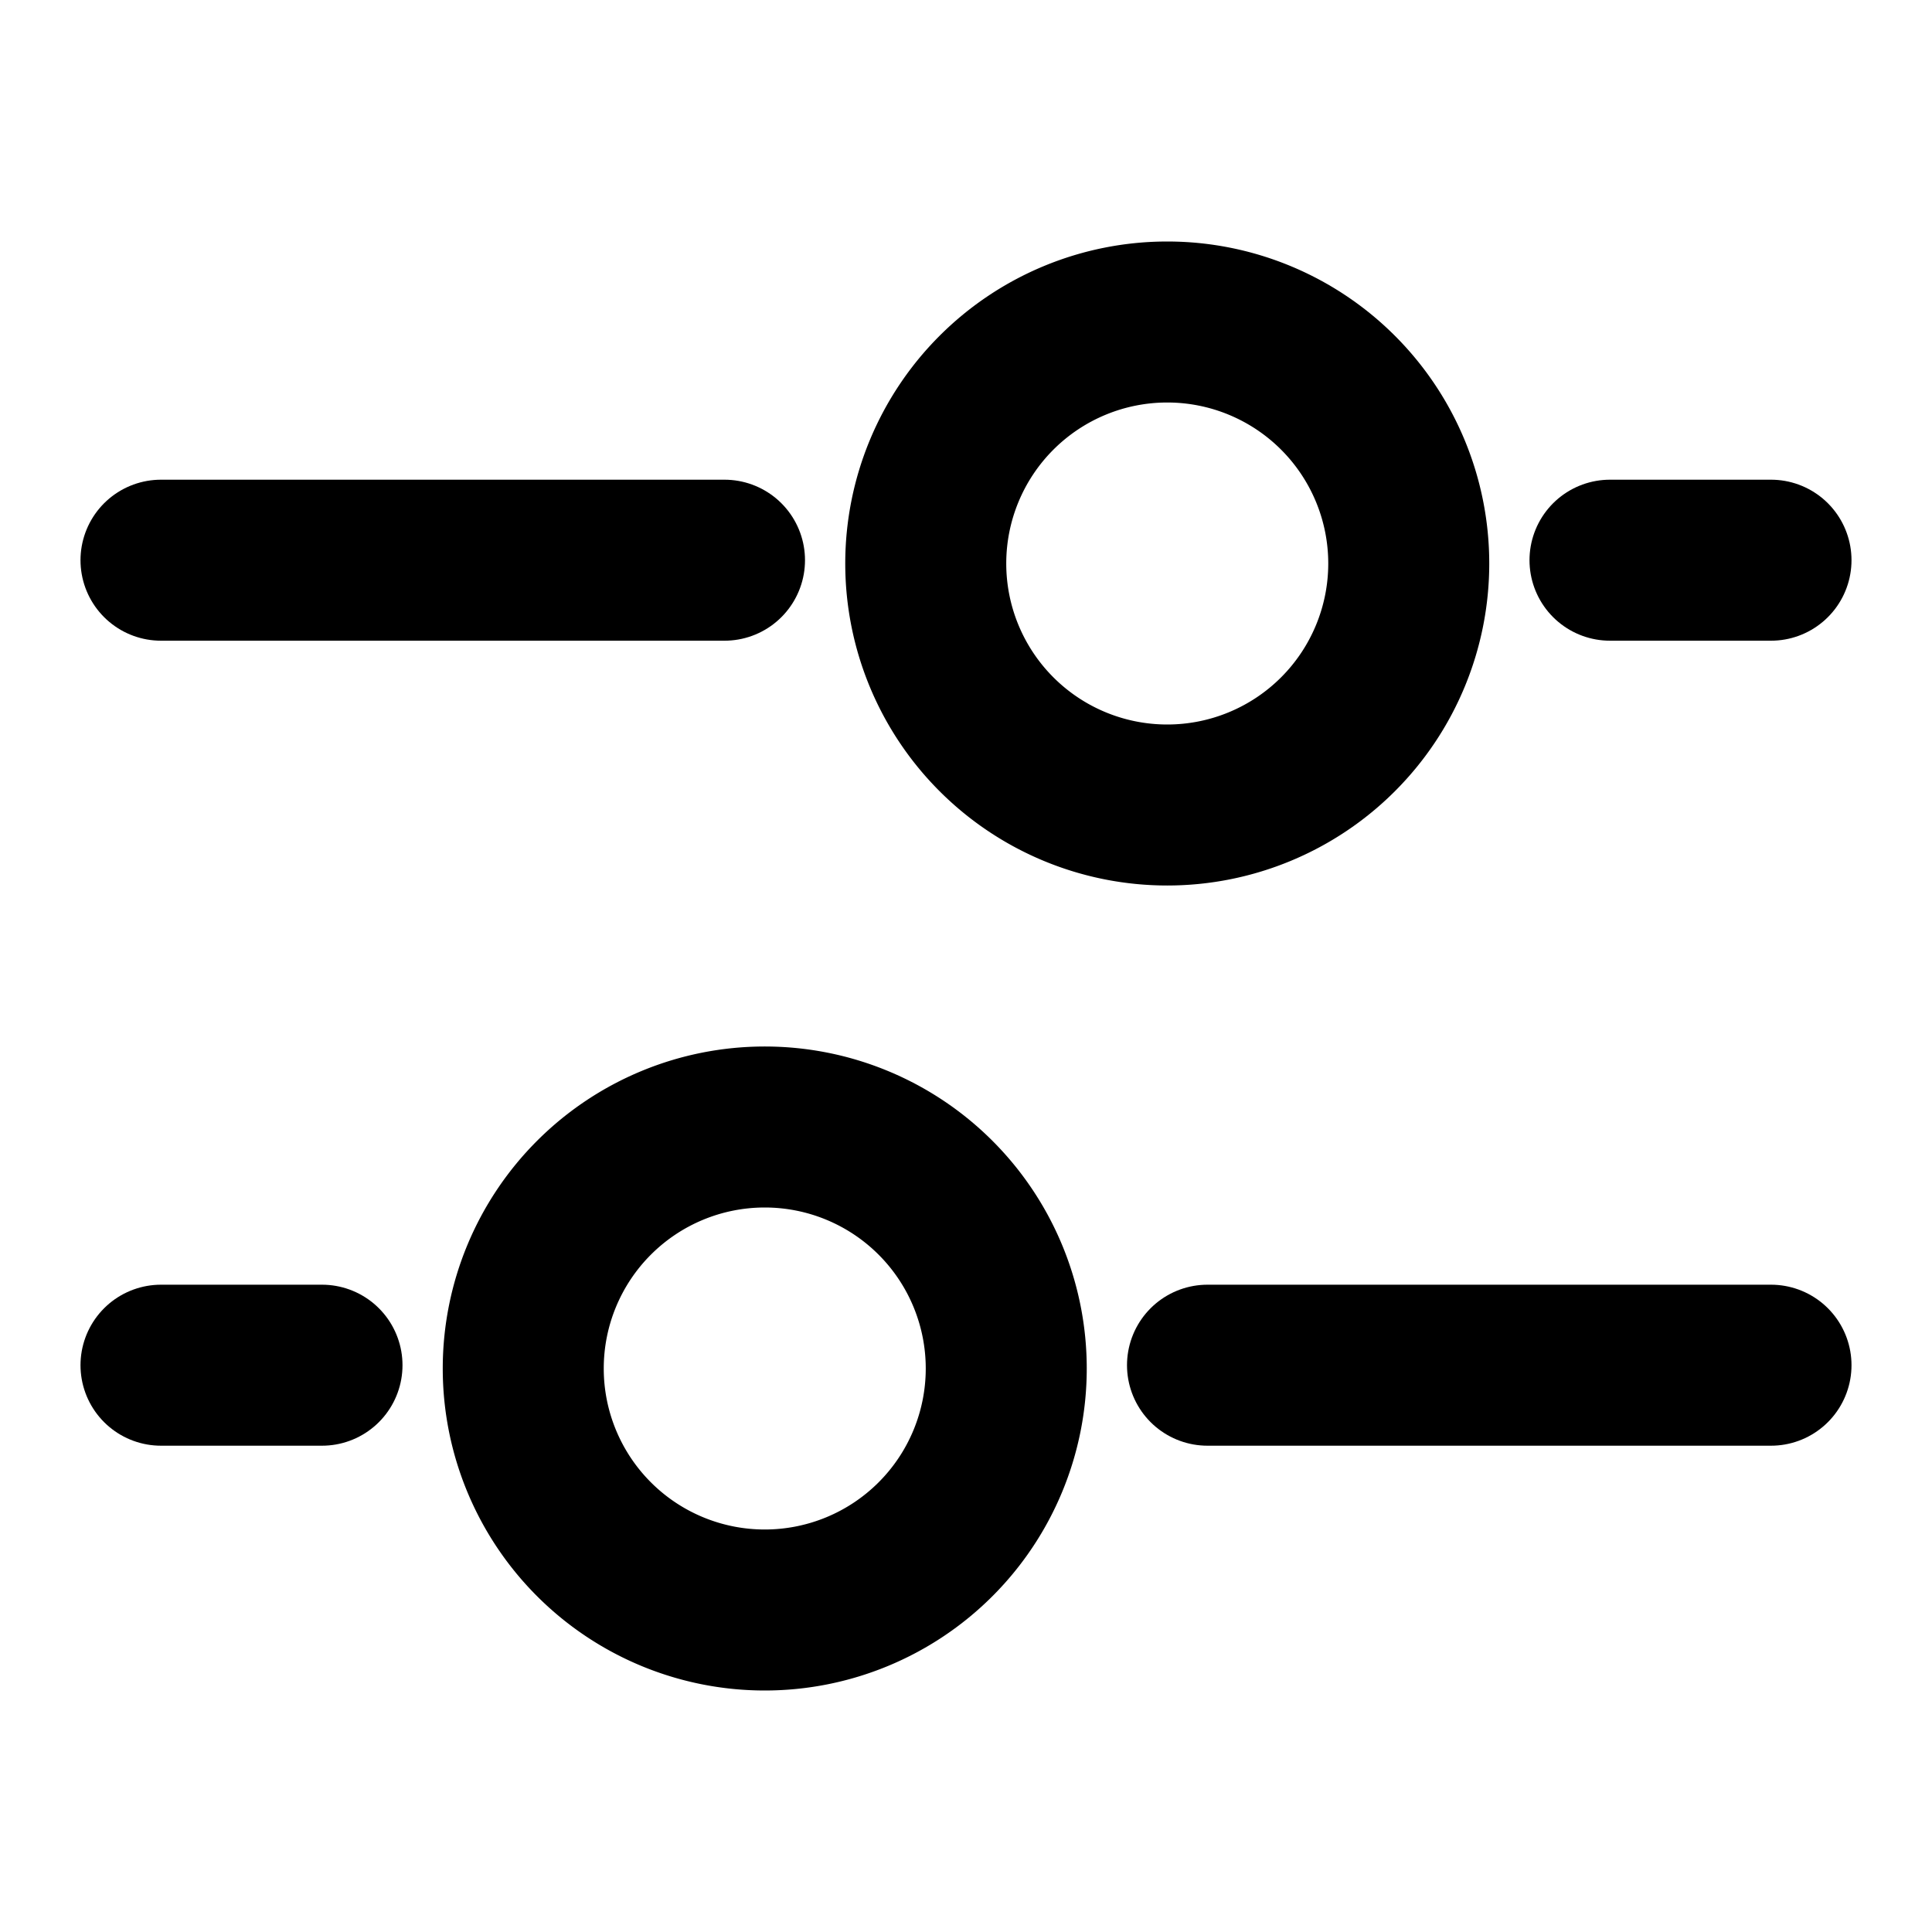 <svg
  xmlns="http://www.w3.org/2000/svg"
  width="24"
  height="24"
  viewBox="0 0 24 24"
  fill="none"
  stroke="currentColor"
  stroke-width="2"
  stroke-linecap="round"
  stroke-linejoin="round"
>
  <path d="M9.5 14a3 3 0 1 1 0 6 3 3 0 0 1 0-6Z" />
  <path d="M14.5 4a3 3 0 1 0 0 6 3 3 0 0 0 0-6Z" />
  <path d="M15 16.959h7" />
  <path d="M9 6.959H2" />
  <path d="M2 16.959h2" />
  <path d="M22 6.959h-2" />
</svg>
